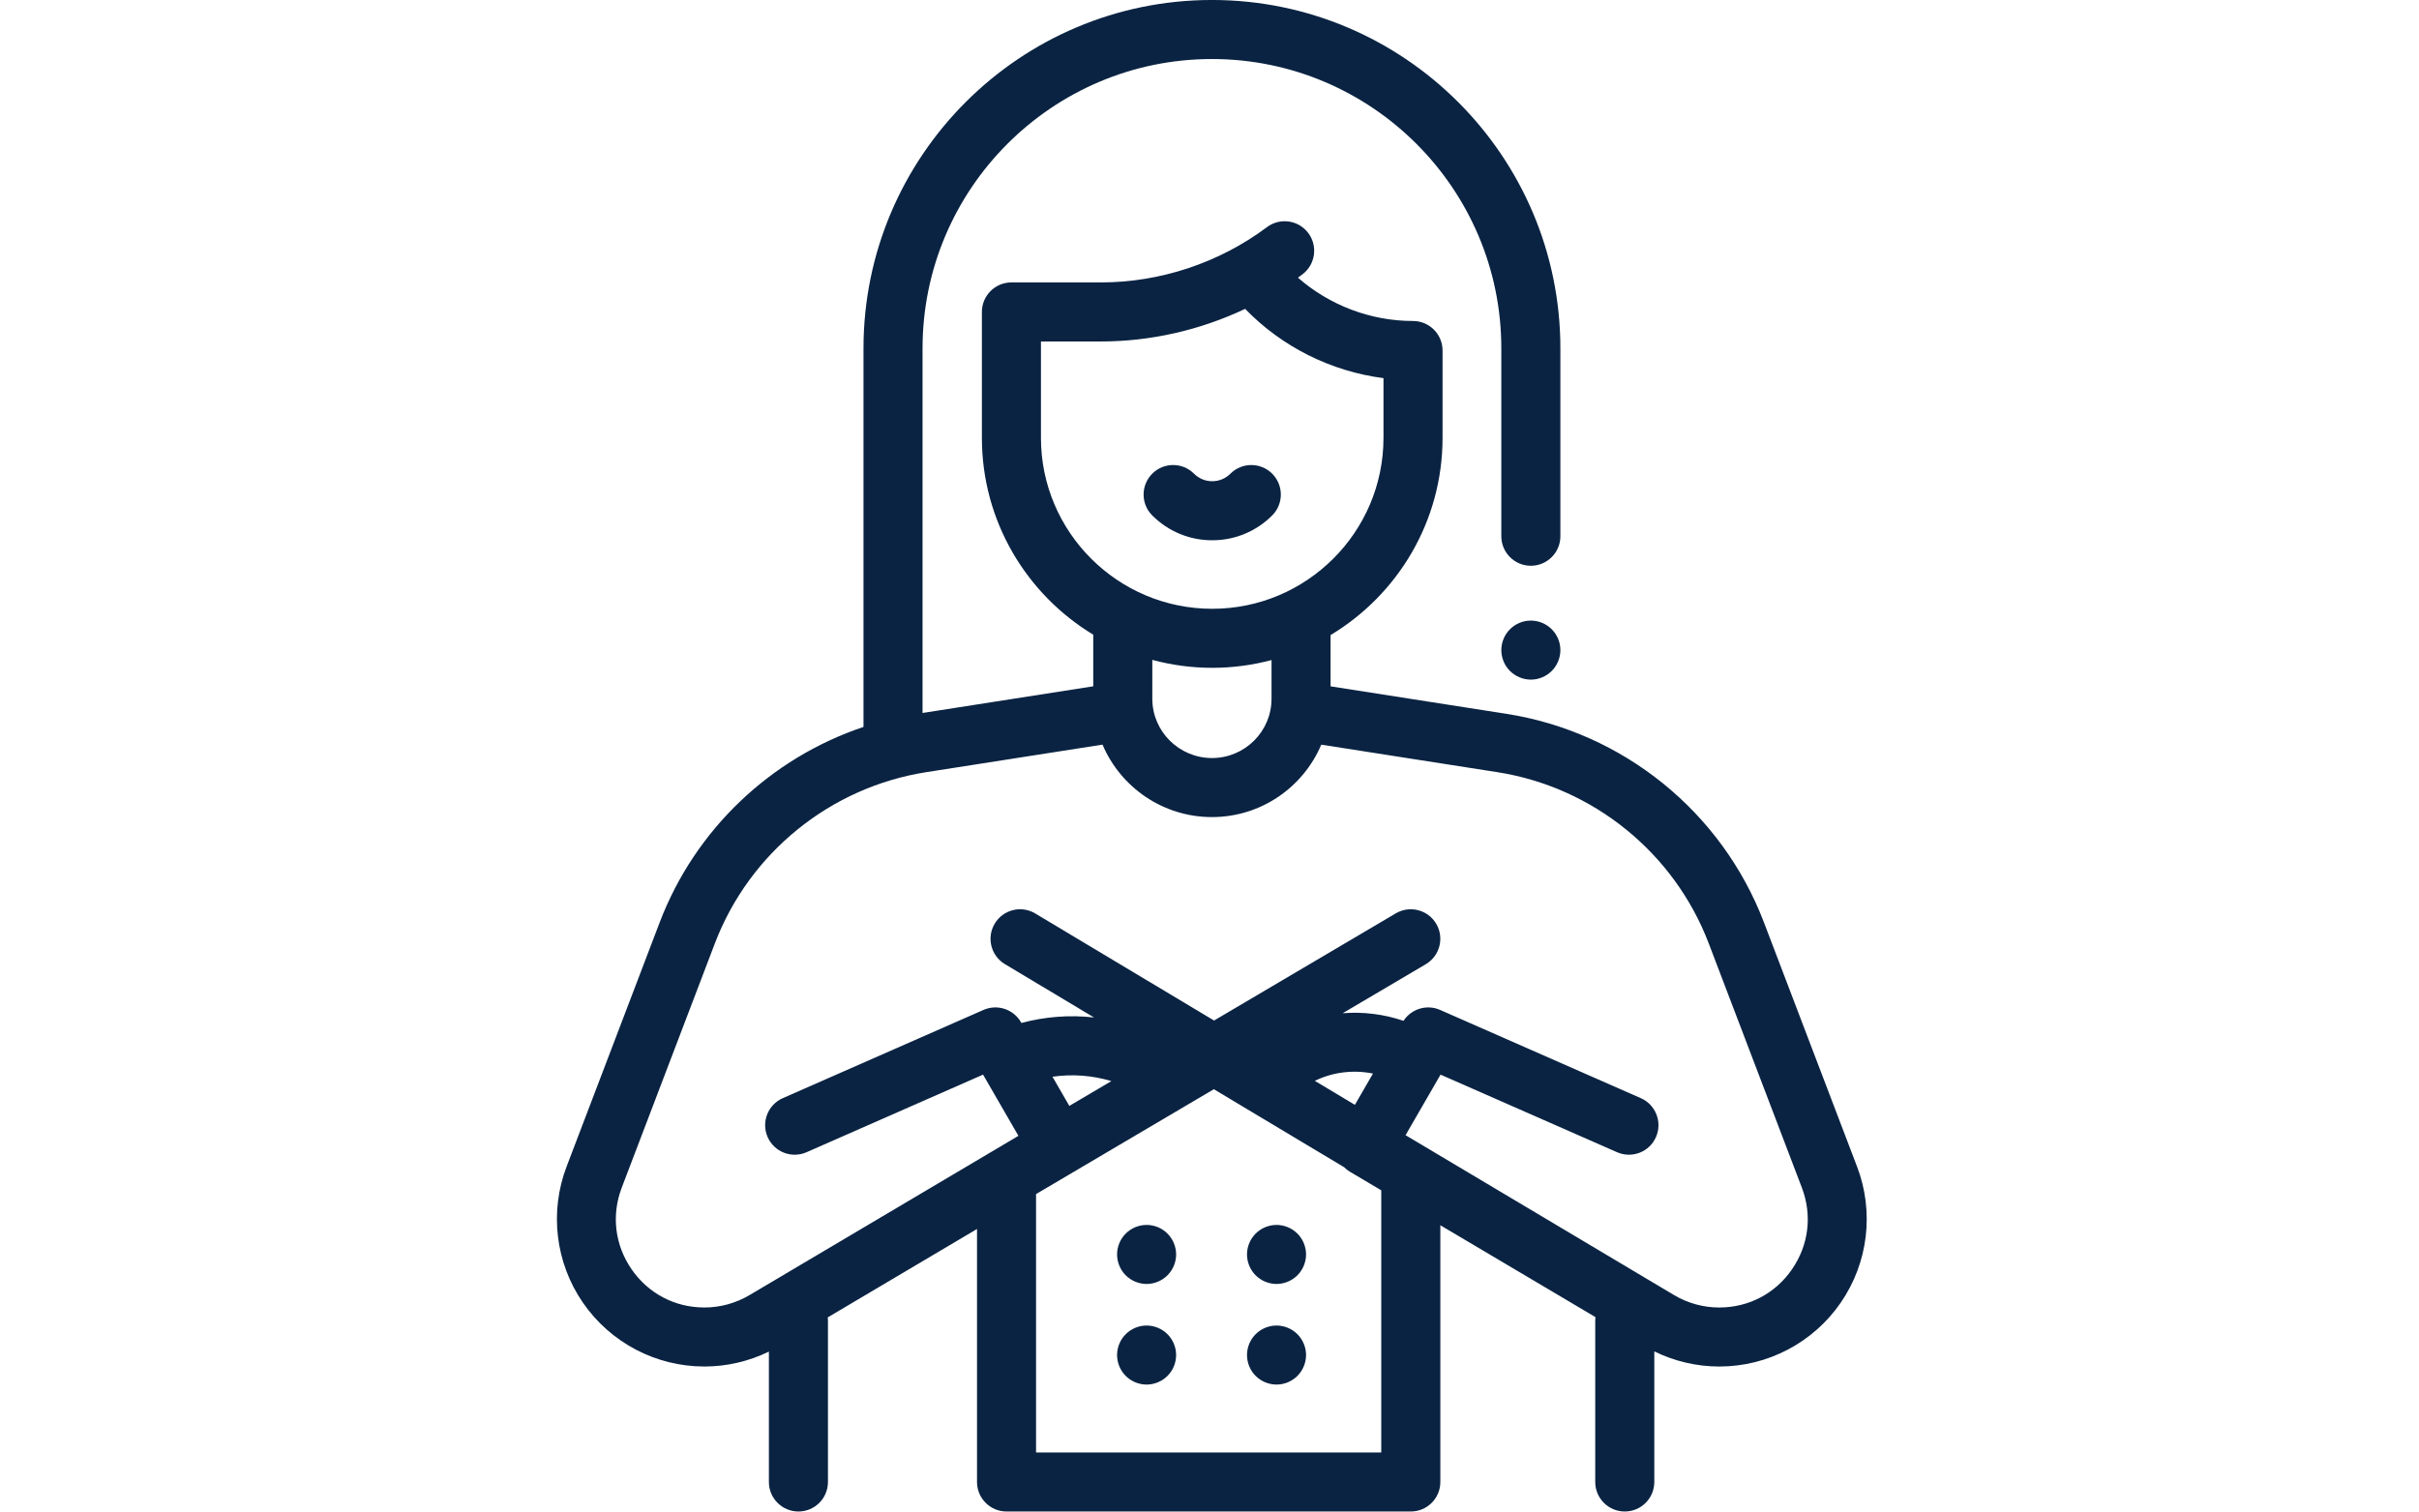 <svg height="250pt" viewBox="-35 0 512 512" width="400pt" xmlns="http://www.w3.org/2000/svg" fill="#0a2342"><path d="m329.828 210.211c-2.641 0-5.211 1.07-7.07 2.93-1.871 1.859-2.93 4.438-2.93 7.07 0 2.641 1.059 5.211 2.93 7.07 1.859 1.867 4.438 2.93 7.07 2.93 2.629 0 5.207-1.062 7.066-2.93 1.863-1.859 2.934-4.441 2.934-7.07 0-2.633-1.07-5.199-2.934-7.07-1.859-1.859-4.438-2.93-7.066-2.93zm0 0"/><path d="m440.289 395.16-31.523-82.707c-14.258-37.406-47.68-64.48-87.23-70.66l-59.531-9.305v-17.375c22.699-13.637 37.918-38.469 37.918-66.789v-29.594c0-5.523-4.477-10-10-10-14.328 0-28.258-5.297-38.973-14.68.504-.363 1-.73 1.5-1.102 4.418-3.312 5.316-9.582 2.008-14-3.312-4.422-9.578-5.32-14-2.008-16.121 12.074-36.09 18.727-56.234 18.727h-30.301c-5.523 0-10 4.477-10 10v42.656c0 28.234 15.125 53.008 37.711 66.668v17.484l-57.809 9.035v-123.512c0-54.035 43.961-98 98-98 54.039 0 98 43.965 98 98v63.645c0 5.52 4.477 10 10 10 5.523 0 10-4.48 10-10v-63.645c0-65.066-52.934-118-118-118-65.066 0-118 52.934-118 118v128.238c-31.41 10.535-57.02 34.707-69.023 66.215l-31.523 82.707c-5.852 15.355-3.781 32.594 5.539 46.121 9.324 13.531 24.695 21.605 41.125 21.605 7.582 0 15.051-1.746 21.844-5.051v44.164c0 5.523 4.477 10 10 10 5.52 0 10-4.477 10-10v-54.688c0-.363-.023-.719-.062-1.07l50.539-29.938v85.695c0 5.523 4.477 10 10 10h136.906c5.523 0 10-4.477 10-10v-86.961l52.527 31.117c-.043.379-.07.766-.07 1.156v54.688c0 5.523 4.477 10 10 10s10-4.477 10-10v-44.234c6.832 3.352 14.359 5.125 22 5.125 16.43 0 31.801-8.078 41.125-21.605 9.32-13.527 11.391-30.77 5.539-46.125zm-276.367-246.84v-32.652h20.301c16.871 0 33.641-3.848 48.844-11.047 12.5 12.918 29.152 21.184 46.855 23.465v20.234c0 31.922-26.02 57.895-58 57.895s-58-25.973-58-57.895zm58 77.895c6.941 0 13.672-.926 20.082-2.629v13.105c0 11.074-9.039 20.082-20.148 20.082-11.152 0-20.223-9.008-20.223-20.082v-13.168c6.473 1.746 13.273 2.691 20.289 2.691zm-54.094 138.512c6.688-.977 13.488-.465 19.941 1.477l-14.238 8.398zm111.34 127.273h-116.906v-87.527l60.211-35.52 44.133 26.43c.578.578 1.227 1.098 1.957 1.531l10.605 6.281zm-8.93-117.754-13.574-8.129c6.148-2.992 13.105-3.812 19.695-2.465zm148.043 55.691c-5.676 8.23-14.66 12.953-24.656 12.953-5.367 0-10.645-1.445-15.258-4.18l-90.969-54.188 11.848-20.512 59.773 26.281c5.059 2.223 10.957-.07 13.18-5.129 2.223-5.055-.07-10.953-5.129-13.18l-67.973-29.891c-4.504-1.977-9.738-.379-12.395 3.699-6.633-2.273-13.66-3.125-20.602-2.578l28.148-16.605c4.758-2.805 6.336-8.938 3.531-13.691-2.809-4.758-8.938-6.34-13.695-3.531l-61.539 36.301-60.562-36.266c-4.738-2.844-10.879-1.301-13.715 3.438-2.84 4.738-1.297 10.883 3.441 13.719l30.18 18.074c-8.168-.922-16.504-.312-24.582 1.863l-.156-.27c-2.551-4.414-8.016-6.203-12.684-4.152l-67.973 29.891c-5.059 2.227-7.355 8.125-5.129 13.18 2.223 5.059 8.121 7.352 13.18 5.133l59.77-26.285 11.98 20.734-9.059 5.367-82.039 48.598c-4.617 2.73-9.895 4.18-15.258 4.18-9.996 0-18.984-4.723-24.656-12.953-5.672-8.234-6.883-18.312-3.324-27.652l31.527-82.711c11.707-30.715 39.152-52.945 71.629-58.02l59.66-9.324c6.102 14.406 20.422 24.543 37.074 24.543 16.621 0 30.91-10.133 37.004-24.531l59.59 9.312c32.477 5.074 59.926 27.309 71.633 58.023l31.523 82.707c3.562 9.34 2.352 19.418-3.32 27.652zm0 0"/><path d="m242.23 174.594c3.902-3.906 3.902-10.238 0-14.145-3.906-3.902-10.238-3.902-14.145 0-1.645 1.648-3.836 2.559-6.164 2.559s-4.516-.91-6.164-2.555c-3.906-3.906-10.234-3.906-14.141-.004-3.906 3.906-3.906 10.238-.004 14.145 5.426 5.426 12.637 8.414 20.309 8.414s14.883-2.988 20.309-8.414zm0 0"/><path d="m199.699 414.922c-2.633 0-5.211 1.066-7.07 2.93-1.863 1.859-2.93 4.438-2.93 7.07 0 2.629 1.066 5.207 2.93 7.066 1.859 1.859 4.438 2.934 7.07 2.934 2.629 0 5.207-1.07 7.066-2.934 1.863-1.859 2.934-4.438 2.934-7.066 0-2.633-1.07-5.211-2.934-7.07-1.859-1.863-4.438-2.93-7.066-2.93zm0 0"/><path d="m243.699 414.922c-2.633 0-5.211 1.066-7.07 2.93-1.863 1.859-2.93 4.438-2.93 7.07 0 2.629 1.066 5.207 2.93 7.066 1.859 1.859 4.438 2.934 7.07 2.934 2.629 0 5.207-1.07 7.066-2.934 1.863-1.859 2.934-4.438 2.934-7.066 0-2.633-1.07-5.211-2.934-7.07-1.859-1.863-4.438-2.93-7.066-2.93zm0 0"/><path d="m199.699 449c-2.633 0-5.211 1.07-7.07 2.93-1.863 1.859-2.93 4.441-2.93 7.07s1.066 5.211 2.93 7.07c1.859 1.859 4.438 2.93 7.07 2.93 2.629 0 5.207-1.07 7.066-2.93 1.863-1.859 2.934-4.441 2.934-7.07s-1.07-5.211-2.934-7.07c-1.859-1.859-4.438-2.93-7.066-2.93zm0 0"/><path d="m243.699 449c-2.633 0-5.211 1.07-7.07 2.93-1.863 1.859-2.93 4.441-2.93 7.07s1.066 5.211 2.93 7.07c1.859 1.859 4.438 2.93 7.07 2.93 2.629 0 5.207-1.07 7.066-2.93 1.863-1.859 2.934-4.441 2.934-7.07s-1.07-5.211-2.934-7.07c-1.859-1.859-4.438-2.93-7.066-2.93zm0 0"/></svg>